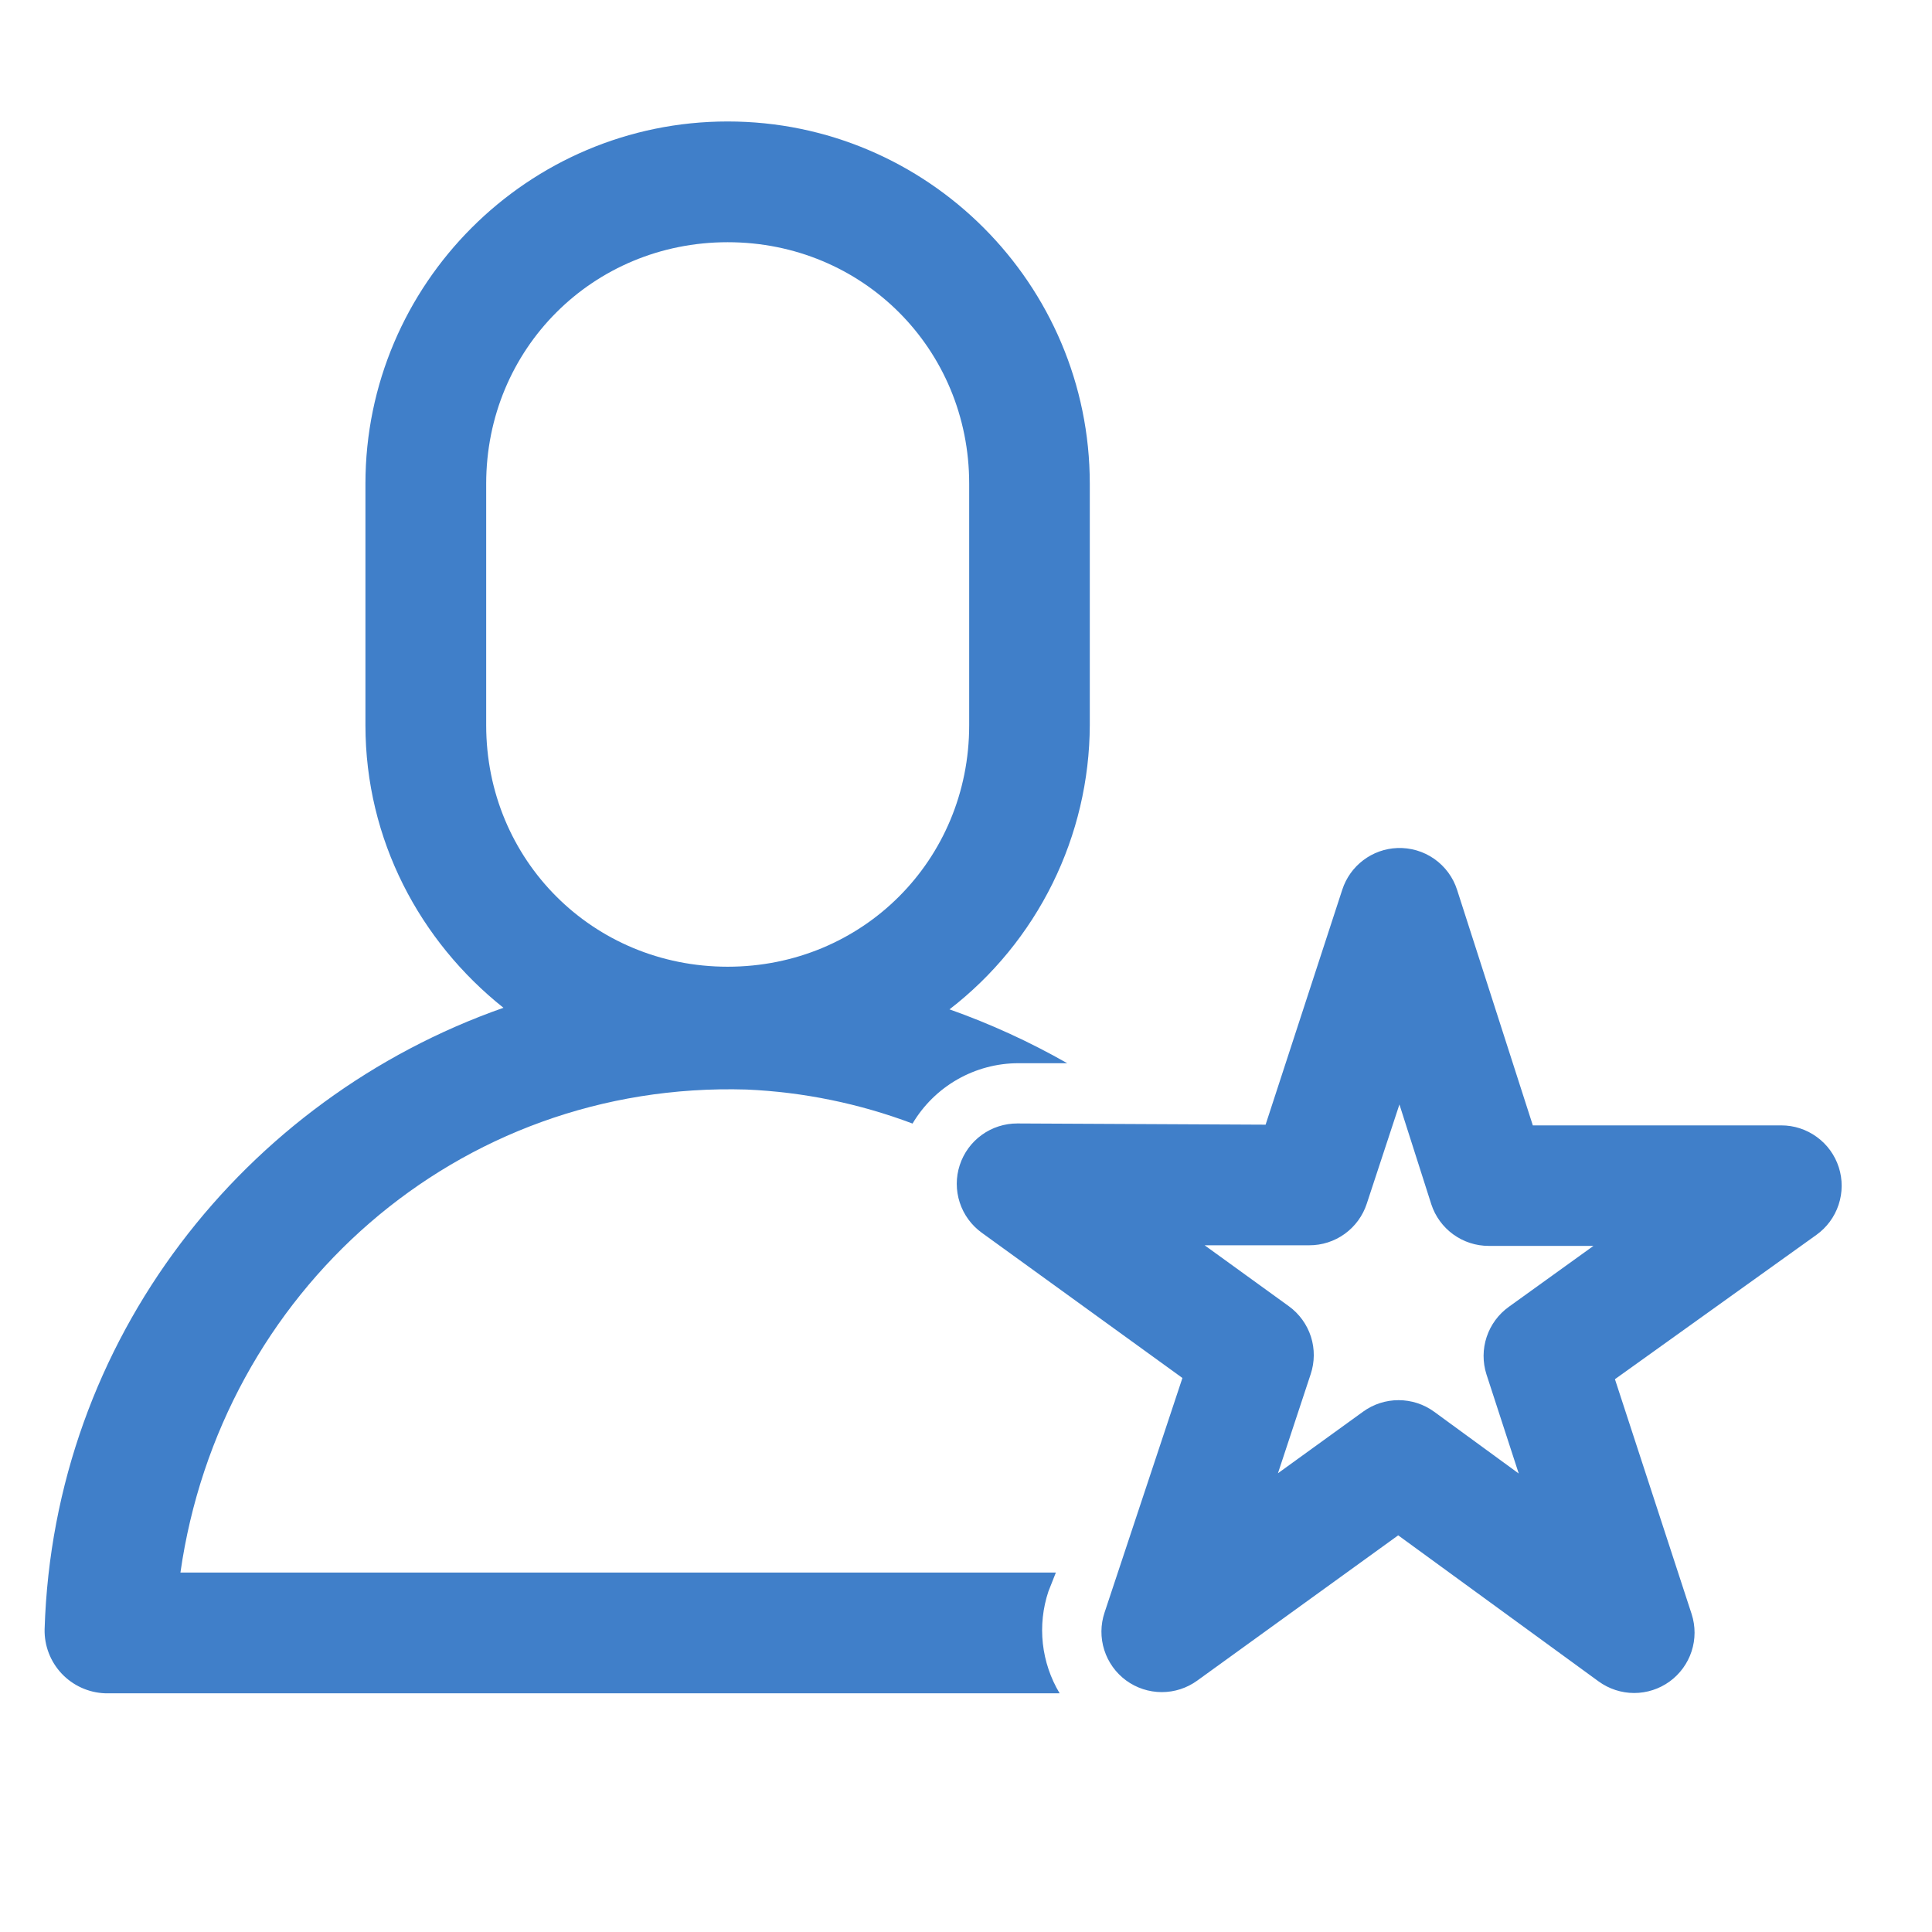 <svg width="54" height="54" viewBox="0 0 54 54" fill="none" xmlns="http://www.w3.org/2000/svg">
<path d="M20.339 3.395C14.76 3.395 10.214 7.941 10.214 13.52V20.27C10.214 23.477 11.739 26.311 14.072 28.168C6.839 30.706 1.496 37.429 1.247 45.535C1.236 45.996 1.408 46.442 1.723 46.777C2.039 47.112 2.474 47.31 2.934 47.328H29.617C29.362 46.904 29.203 46.431 29.148 45.939C29.094 45.448 29.147 44.951 29.303 44.482L29.512 43.953H5.043C6.161 36.126 12.772 30.21 20.865 30.453C22.453 30.522 24.019 30.844 25.506 31.404C25.81 30.891 26.242 30.466 26.76 30.17C27.277 29.875 27.863 29.718 28.459 29.717H29.829C28.779 29.119 27.678 28.615 26.539 28.212C27.754 27.274 28.738 26.071 29.418 24.695C30.098 23.318 30.454 21.805 30.46 20.27V13.52C30.46 7.941 25.921 3.395 20.339 3.395ZM20.339 6.77C24.109 6.77 27.089 9.75 27.089 13.52V20.27C27.089 24.04 24.109 27.02 20.339 27.02C16.572 27.02 13.589 24.04 13.589 20.27V13.52C13.589 9.75 16.572 6.77 20.339 6.77ZM39.053 23.703C38.709 23.716 38.378 23.835 38.104 24.043C37.829 24.25 37.625 24.537 37.518 24.864L35.374 31.435L28.436 31.401C28.078 31.4 27.73 31.512 27.441 31.721C27.151 31.93 26.936 32.226 26.825 32.566C26.714 32.905 26.714 33.271 26.825 33.611C26.935 33.95 27.151 34.246 27.44 34.455L33.049 38.515L30.872 45.073C30.759 45.412 30.756 45.778 30.865 46.119C30.973 46.46 31.187 46.757 31.475 46.969C31.764 47.18 32.111 47.294 32.469 47.295C32.827 47.296 33.175 47.183 33.464 46.973L39.08 42.913L44.683 46.997C44.971 47.206 45.318 47.319 45.674 47.32C46.03 47.32 46.377 47.208 46.666 46.999C46.954 46.79 47.169 46.495 47.28 46.156C47.391 45.818 47.391 45.453 47.282 45.114L45.138 38.549L50.768 34.516C51.059 34.308 51.277 34.013 51.389 33.674C51.502 33.334 51.504 32.968 51.395 32.627C51.285 32.286 51.071 31.989 50.781 31.779C50.492 31.568 50.144 31.454 49.786 31.455H42.843L40.727 24.874C40.615 24.522 40.39 24.218 40.088 24.006C39.785 23.794 39.422 23.688 39.053 23.703ZM39.114 30.868L40.005 33.659C40.115 33.998 40.331 34.293 40.619 34.502C40.908 34.711 41.255 34.824 41.611 34.823H44.538L42.175 36.524C41.884 36.732 41.666 37.027 41.553 37.367C41.44 37.706 41.438 38.073 41.547 38.414L42.449 41.185L40.083 39.457C39.794 39.247 39.447 39.135 39.09 39.135C38.734 39.135 38.386 39.247 38.098 39.457L35.719 41.178L36.633 38.411C36.747 38.071 36.75 37.703 36.641 37.361C36.531 37.02 36.316 36.722 36.026 36.511L33.67 34.806H36.59C36.947 34.808 37.297 34.696 37.587 34.486C37.877 34.276 38.093 33.979 38.203 33.639L39.114 30.871V30.868Z" fill="#407FC9"/>
</svg>
